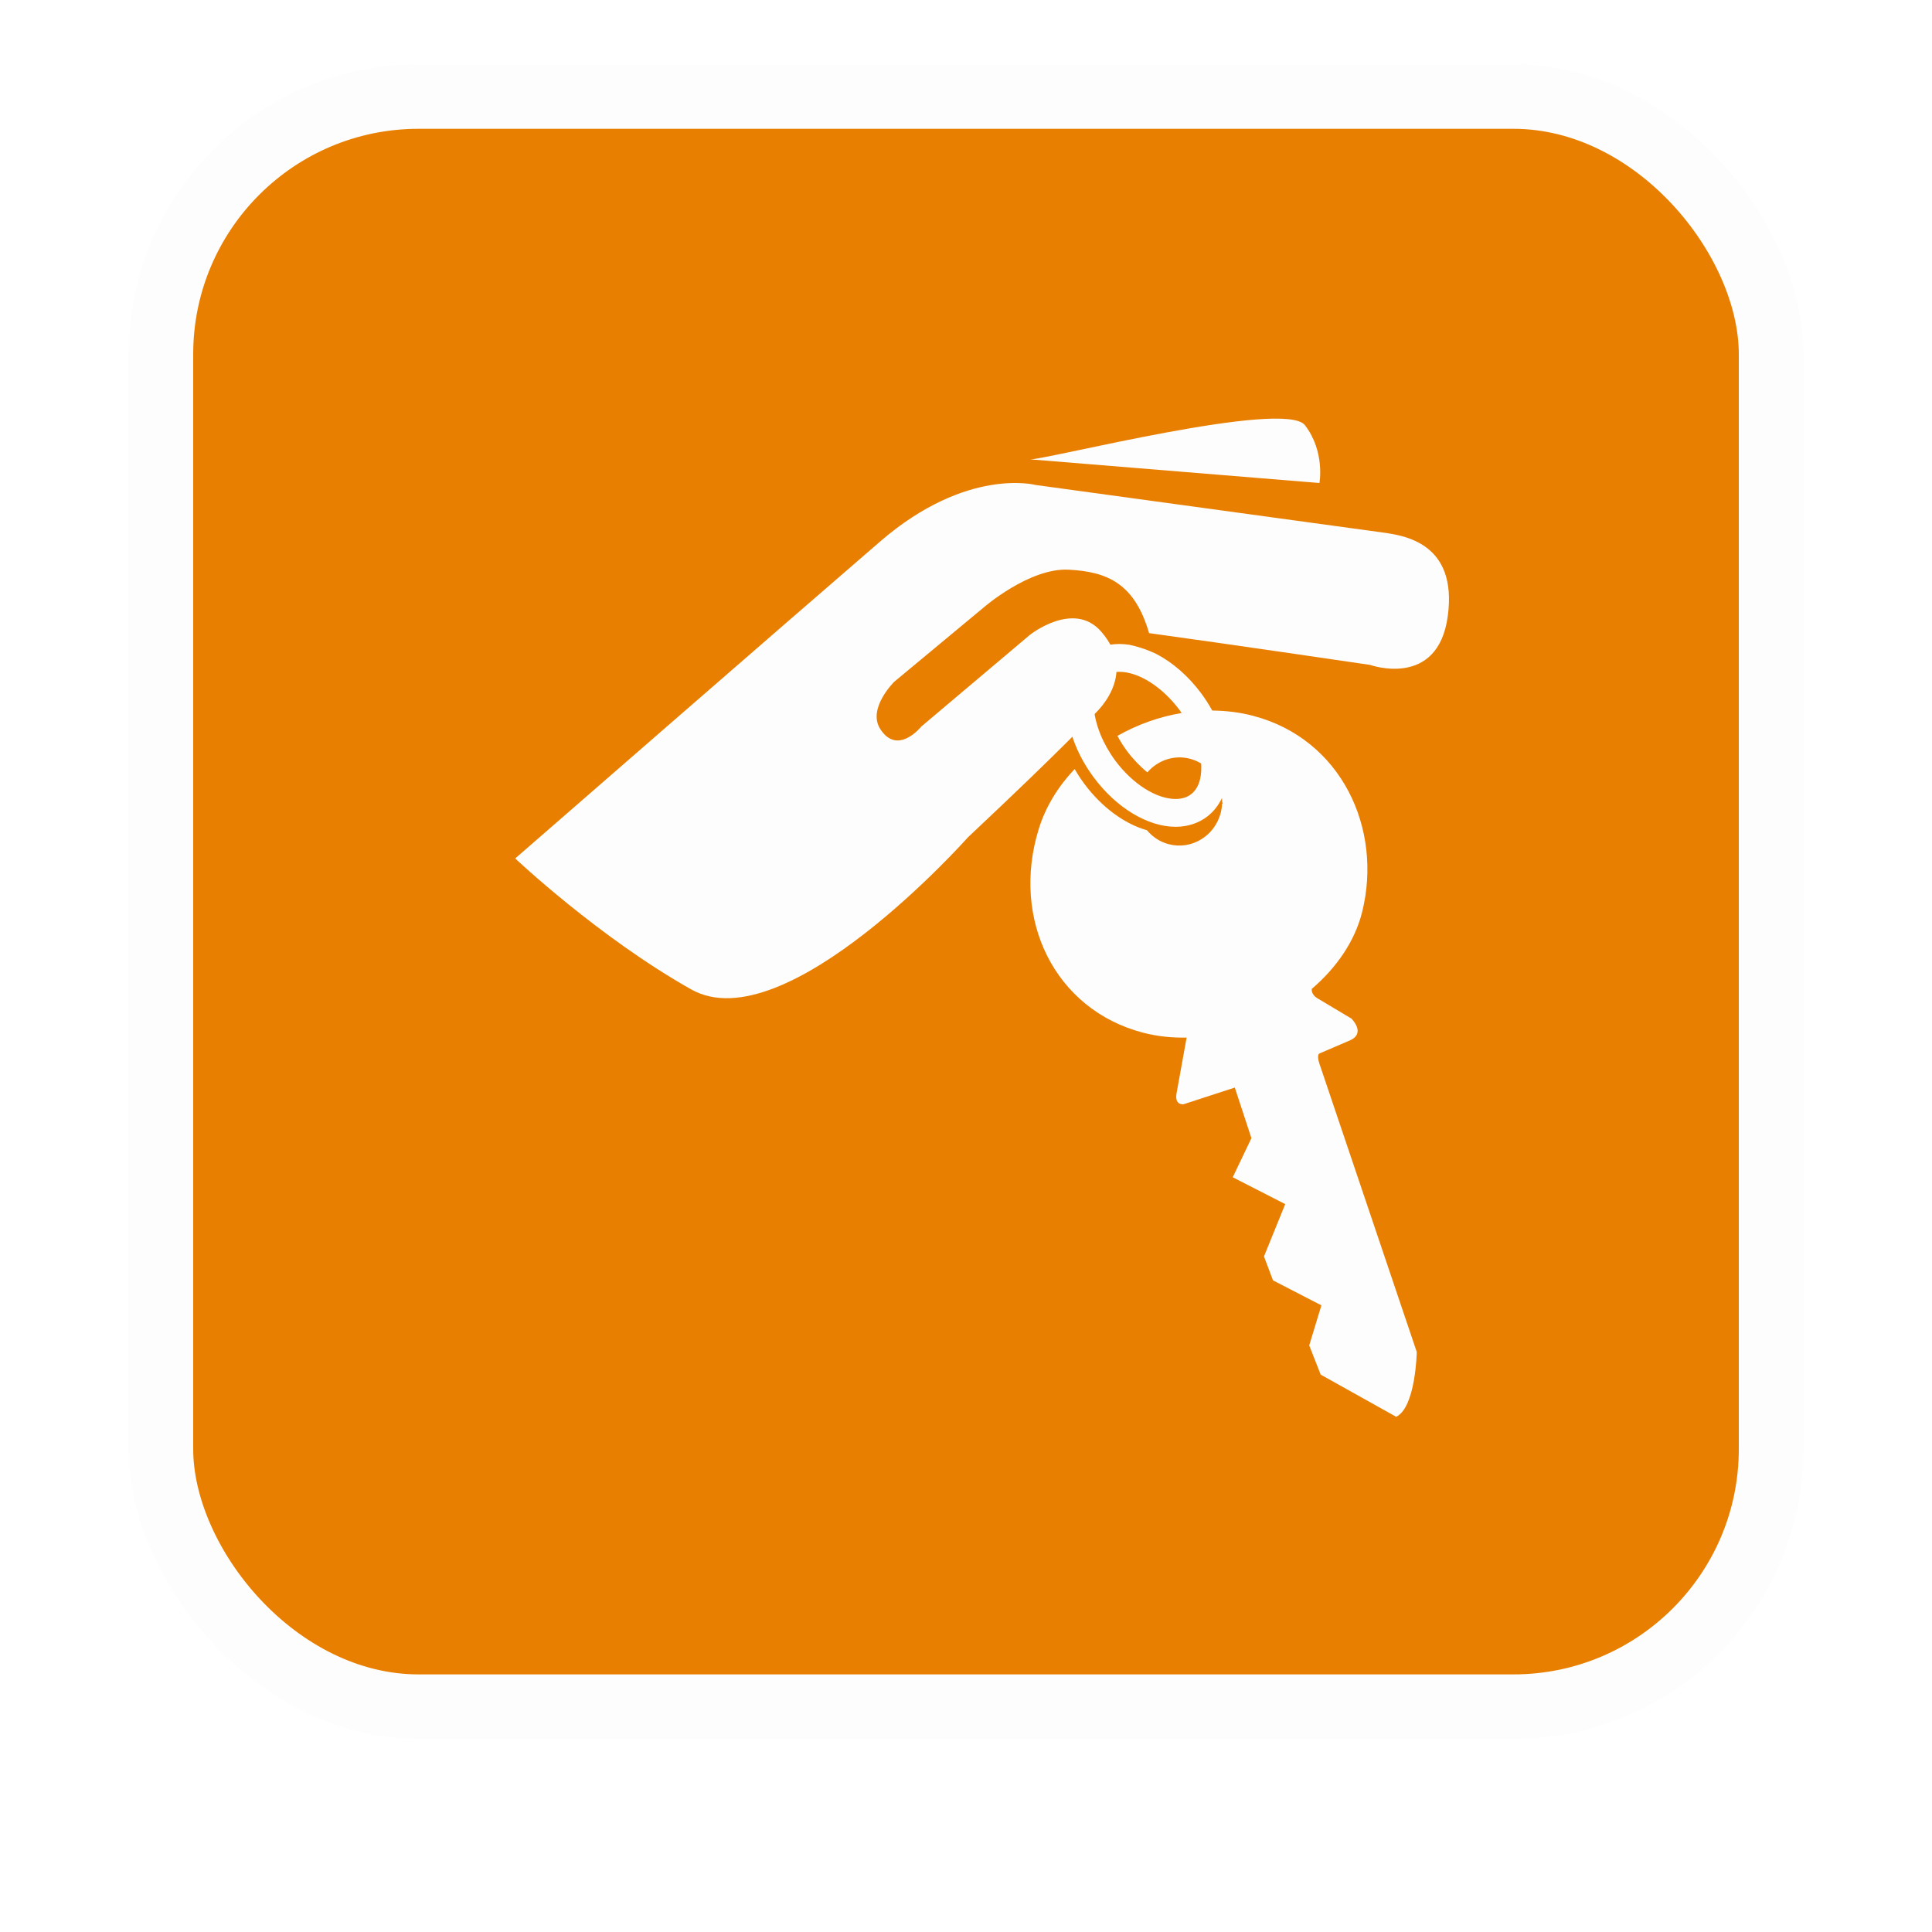<svg xmlns="http://www.w3.org/2000/svg" xmlns:xlink="http://www.w3.org/1999/xlink" width="60" height="60" viewBox="0 0 60 60">
    <defs>
        <filter id="17dx5ja0xa" width="137.5%" height="137.5%" x="-18.8%" y="-14.6%" filterUnits="objectBoundingBox">
            <feMorphology in="SourceAlpha" operator="dilate" radius="2" result="shadowSpreadOuter1"/>
            <feOffset dy="2" in="shadowSpreadOuter1" result="shadowOffsetOuter1"/>
            <feGaussianBlur in="shadowOffsetOuter1" result="shadowBlurOuter1" stdDeviation="2"/>
            <feComposite in="shadowBlurOuter1" in2="SourceAlpha" operator="out" result="shadowBlurOuter1"/>
            <feColorMatrix in="shadowBlurOuter1" values="0 0 0 0 0 0 0 0 0 0 0 0 0 0 0 0 0 0 0.5 0"/>
        </filter>
        <filter id="ygp5acwxbc" width="137.5%" height="137.5%" x="-18.8%" y="-14.6%" filterUnits="objectBoundingBox">
            <feMorphology in="SourceAlpha" operator="dilate" radius="2" result="shadowSpreadOuter1"/>
            <feOffset dy="2" in="shadowSpreadOuter1" result="shadowOffsetOuter1"/>
            <feGaussianBlur in="shadowOffsetOuter1" result="shadowBlurOuter1" stdDeviation="2"/>
            <feComposite in="shadowBlurOuter1" in2="SourceAlpha" operator="out" result="shadowBlurOuter1"/>
            <feColorMatrix in="shadowBlurOuter1" values="0 0 0 0 0 0 0 0 0 0 0 0 0 0 0 0 0 0 0.5 0"/>
        </filter>
        <rect id="e00yl7i1ib" width="48" height="48" x="0" y="0" rx="8"/>
        <rect id="9vbg53cmed" width="48" height="48" x="0" y="0" rx="8"/>
    </defs>
    <g fill="none" fill-rule="evenodd">
        <g>
            <g>
                <g>
                    <g transform="translate(-773 -205) translate(779 209)">
                        <use fill="#000" filter="url(#17dx5ja0xa)" xlink:href="#e00yl7i1ib"/>
                        <rect width="50" height="50" x="-1" y="-1" fill="#3E3E3E" stroke="#FDFDFD" stroke-width="2" rx="8"/>
                    </g>
                    <g transform="translate(-773 -205) translate(779 209)">
                        <use fill="#000" filter="url(#ygp5acwxbc)" xlink:href="#9vbg53cmed"/>
                        <rect width="50" height="50" x="-1" y="-1" fill="#E87F00" stroke="#FDFDFD" stroke-width="2" rx="8"/>
                    </g>
                </g>
                <g fill="#FDFDFD" fill-rule="nonzero">
                    <path d="M19.496 19.07c.44.115.897.163 1.356.153l-.312 1.725c-.073.389.217.345.217.345l1.591-.518.516 1.572-.58 1.214 1.63.834-.66 1.625.28.743 1.503.776-.378 1.244.356.907L27.36 31c.608-.296.639-2.013.639-2.013l-3.026-8.962c-.091-.289.008-.31.008-.31l.936-.402c.52-.222.053-.68.053-.68l-1.073-.64c-.132-.089-.165-.193-.16-.281.767-.654 1.34-1.48 1.567-2.394.642-2.59-.65-5.37-3.39-6.088-.417-.109-.842-.16-1.266-.163-.102-.183-.216-.363-.345-.537-.402-.54-.893-.963-1.401-1.225 0 0-.382-.19-.827-.28-.105-.016-.21-.025-.313-.025-.375 0-.72.113-.993.329-.475.373-.7.996-.634 1.756.06.686.357 1.42.835 2.062.702.943 1.675 1.53 2.54 1.53.376 0 .72-.113.994-.328.19-.15.339-.342.446-.565.003.044.006.087.005.13l.022.028-.024.022c-.004.087-.017.176-.038.264-.182.733-.907 1.175-1.617.99-.275-.071-.506-.228-.678-.434-.694-.195-1.401-.71-1.945-1.442-.11-.148-.21-.302-.3-.458-.513.54-.907 1.174-1.12 1.875-.858 2.794.5 5.594 3.24 6.311zm1.498-7.407c-.129.1-.291.15-.484.15-.6 0-1.334-.467-1.873-1.19-.376-.508-.619-1.096-.664-1.616-.022-.262-.013-.741.307-.992.128-.1.291-.151.483-.151.6 0 1.334.467 1.873 1.191.021.029.04.059.062.088-.702.117-1.382.362-1.995.71.086.16.184.318.295.468.192.257.409.482.635.665.321-.372.825-.553 1.324-.422.125.032.24.083.346.147.018.27-.005.713-.31.952z" transform="translate(-773 -205) translate(779 209) translate(10 9)"/>
                    <path d="M5.466 17.727C8.399 19.379 14.064 13 14.064 13c3.125-2.936 3.874-3.776 3.874-3.776s1.475-1.224.257-2.613c-.854-.975-2.21.105-2.21.105l-3.373 2.847s-.732.918-1.273.08c-.413-.638.431-1.469.431-1.469l2.788-2.316s1.416-1.23 2.633-1.166c1.208.064 2.047.433 2.495 1.97 2.42.332 6.863.987 6.863.987s2.109.754 2.414-1.52c.305-2.273-1.364-2.501-2.032-2.593L16.167 2.062s-2.133-.57-4.822 1.745C8.655 6.125 0 13.66 0 13.66s2.592 2.449 5.466 4.067zM16 1.266c.539 0 7.898-1.876 8.527-1.06.629.816.45 1.794.45 1.794L16 1.266z" transform="translate(-773 -205) translate(779 209) translate(10 9)"/>
                </g>
            </g>
        </g>
    </g>
</svg>
